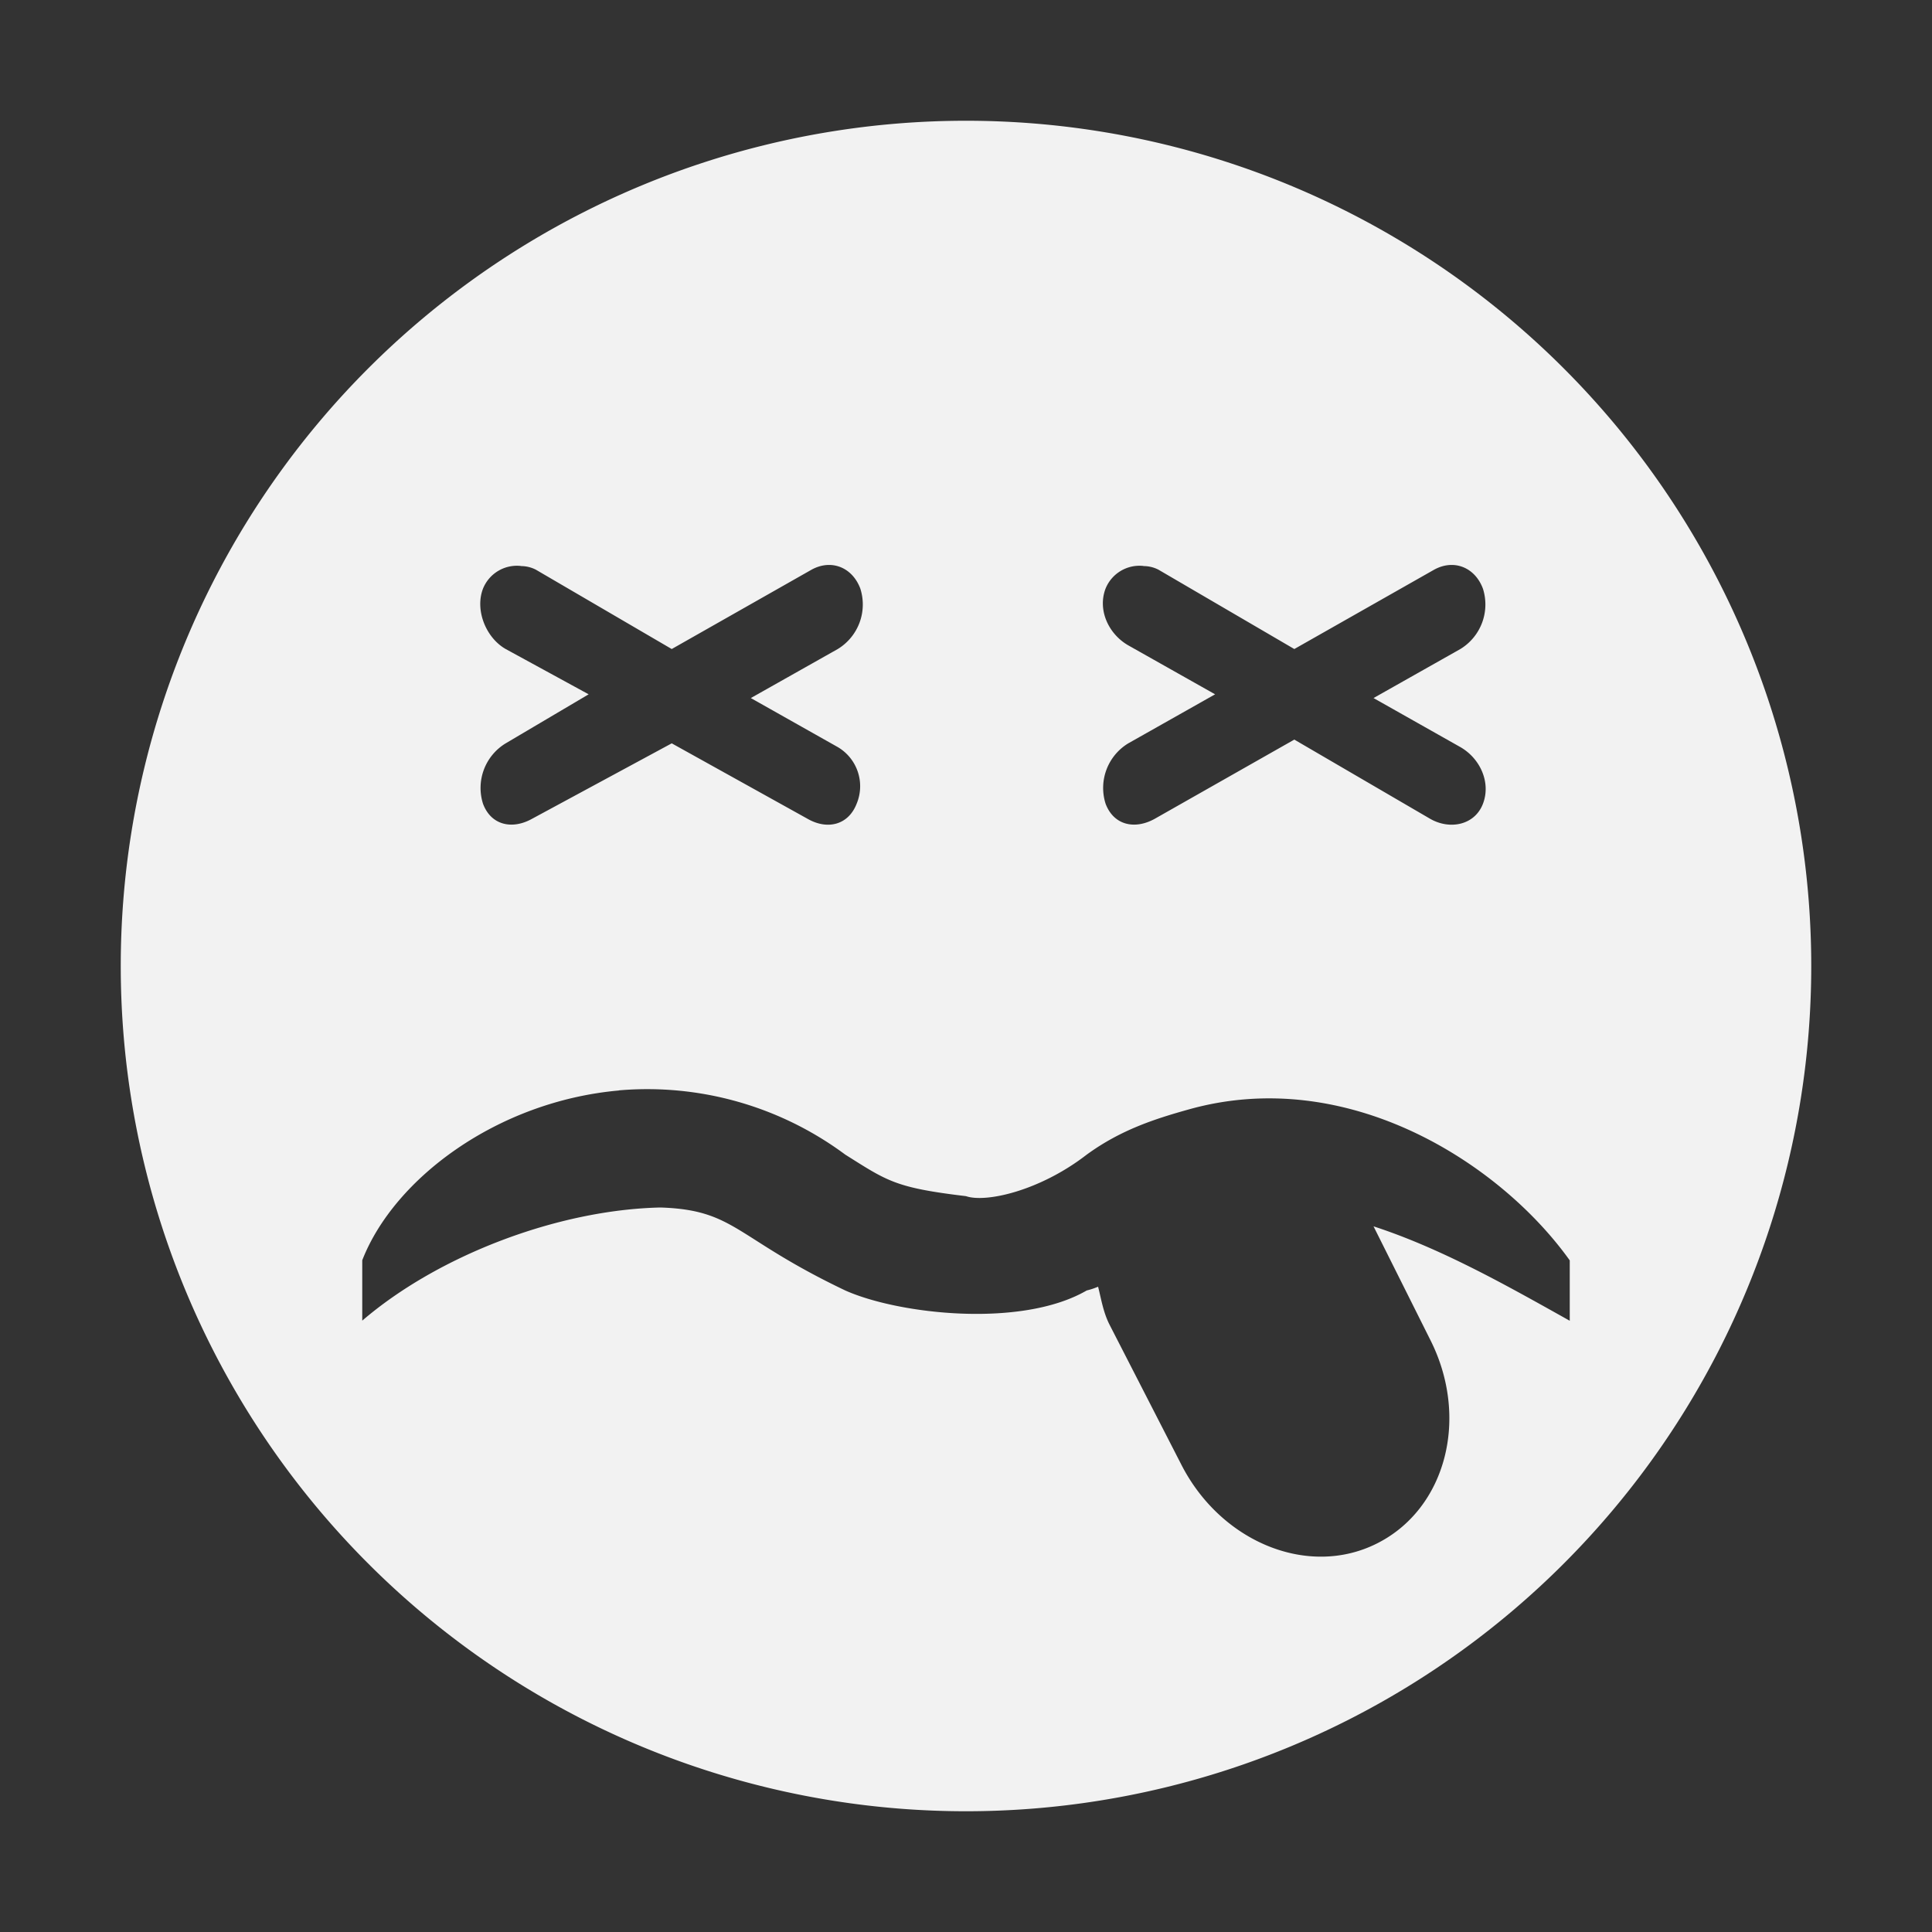 <svg xmlns="http://www.w3.org/2000/svg" width="16" height="16"><rect width="100%" height="100%" fill="#333333" stroke="none"/><path d="M8 1a7 7 0 100 14A7 7 0 008 1zM4.313 4.688a.27.27 0 01.125.03l1.125.657 1.156-.656c.165-.092.34-.021.406.156a.432.432 0 01-.187.5l-.72.406.72.406a.376.376 0 01.156.47c-.069.176-.242.218-.406.124l-1.125-.625-1.157.625c-.165.092-.34.053-.406-.125a.432.432 0 01.188-.5l.687-.406-.687-.375c-.165-.094-.256-.324-.188-.5a.303.303 0 01.313-.188zm5.156 0a.27.27 0 01.125.03l1.125.657 1.156-.656c.165-.092.34-.021.406.156a.432.432 0 01-.187.5l-.719.406.719.406c.164.094.255.293.187.47-.068.176-.273.218-.437.124l-1.125-.656-1.156.656c-.166.092-.34.053-.407-.125a.432.432 0 01.188-.5l.719-.406-.72-.406c-.163-.094-.255-.293-.187-.47a.303.303 0 01.313-.187zM5.125 9.03A2.75 2.75 0 017 9.562c.35.22.413.274 1 .344.16.056.607-.04 1-.344.28-.204.561-.295.844-.374 1.309-.368 2.574.436 3.156 1.25v.5c-.511-.286-1.06-.598-1.625-.782l.469.938c.328.647.132 1.399-.438 1.687-.57.289-1.297-.009-1.625-.656l-.593-1.156c-.051-.101-.068-.209-.094-.313a.594.594 0 01-.094.031c-.541.314-1.56.197-2 0-.917-.437-.909-.667-1.531-.687-.853.019-1.843.399-2.469.937v-.5c.264-.678 1.119-1.316 2.125-1.406z" overflow="visible" fill="#f2f2f2"/></svg>
